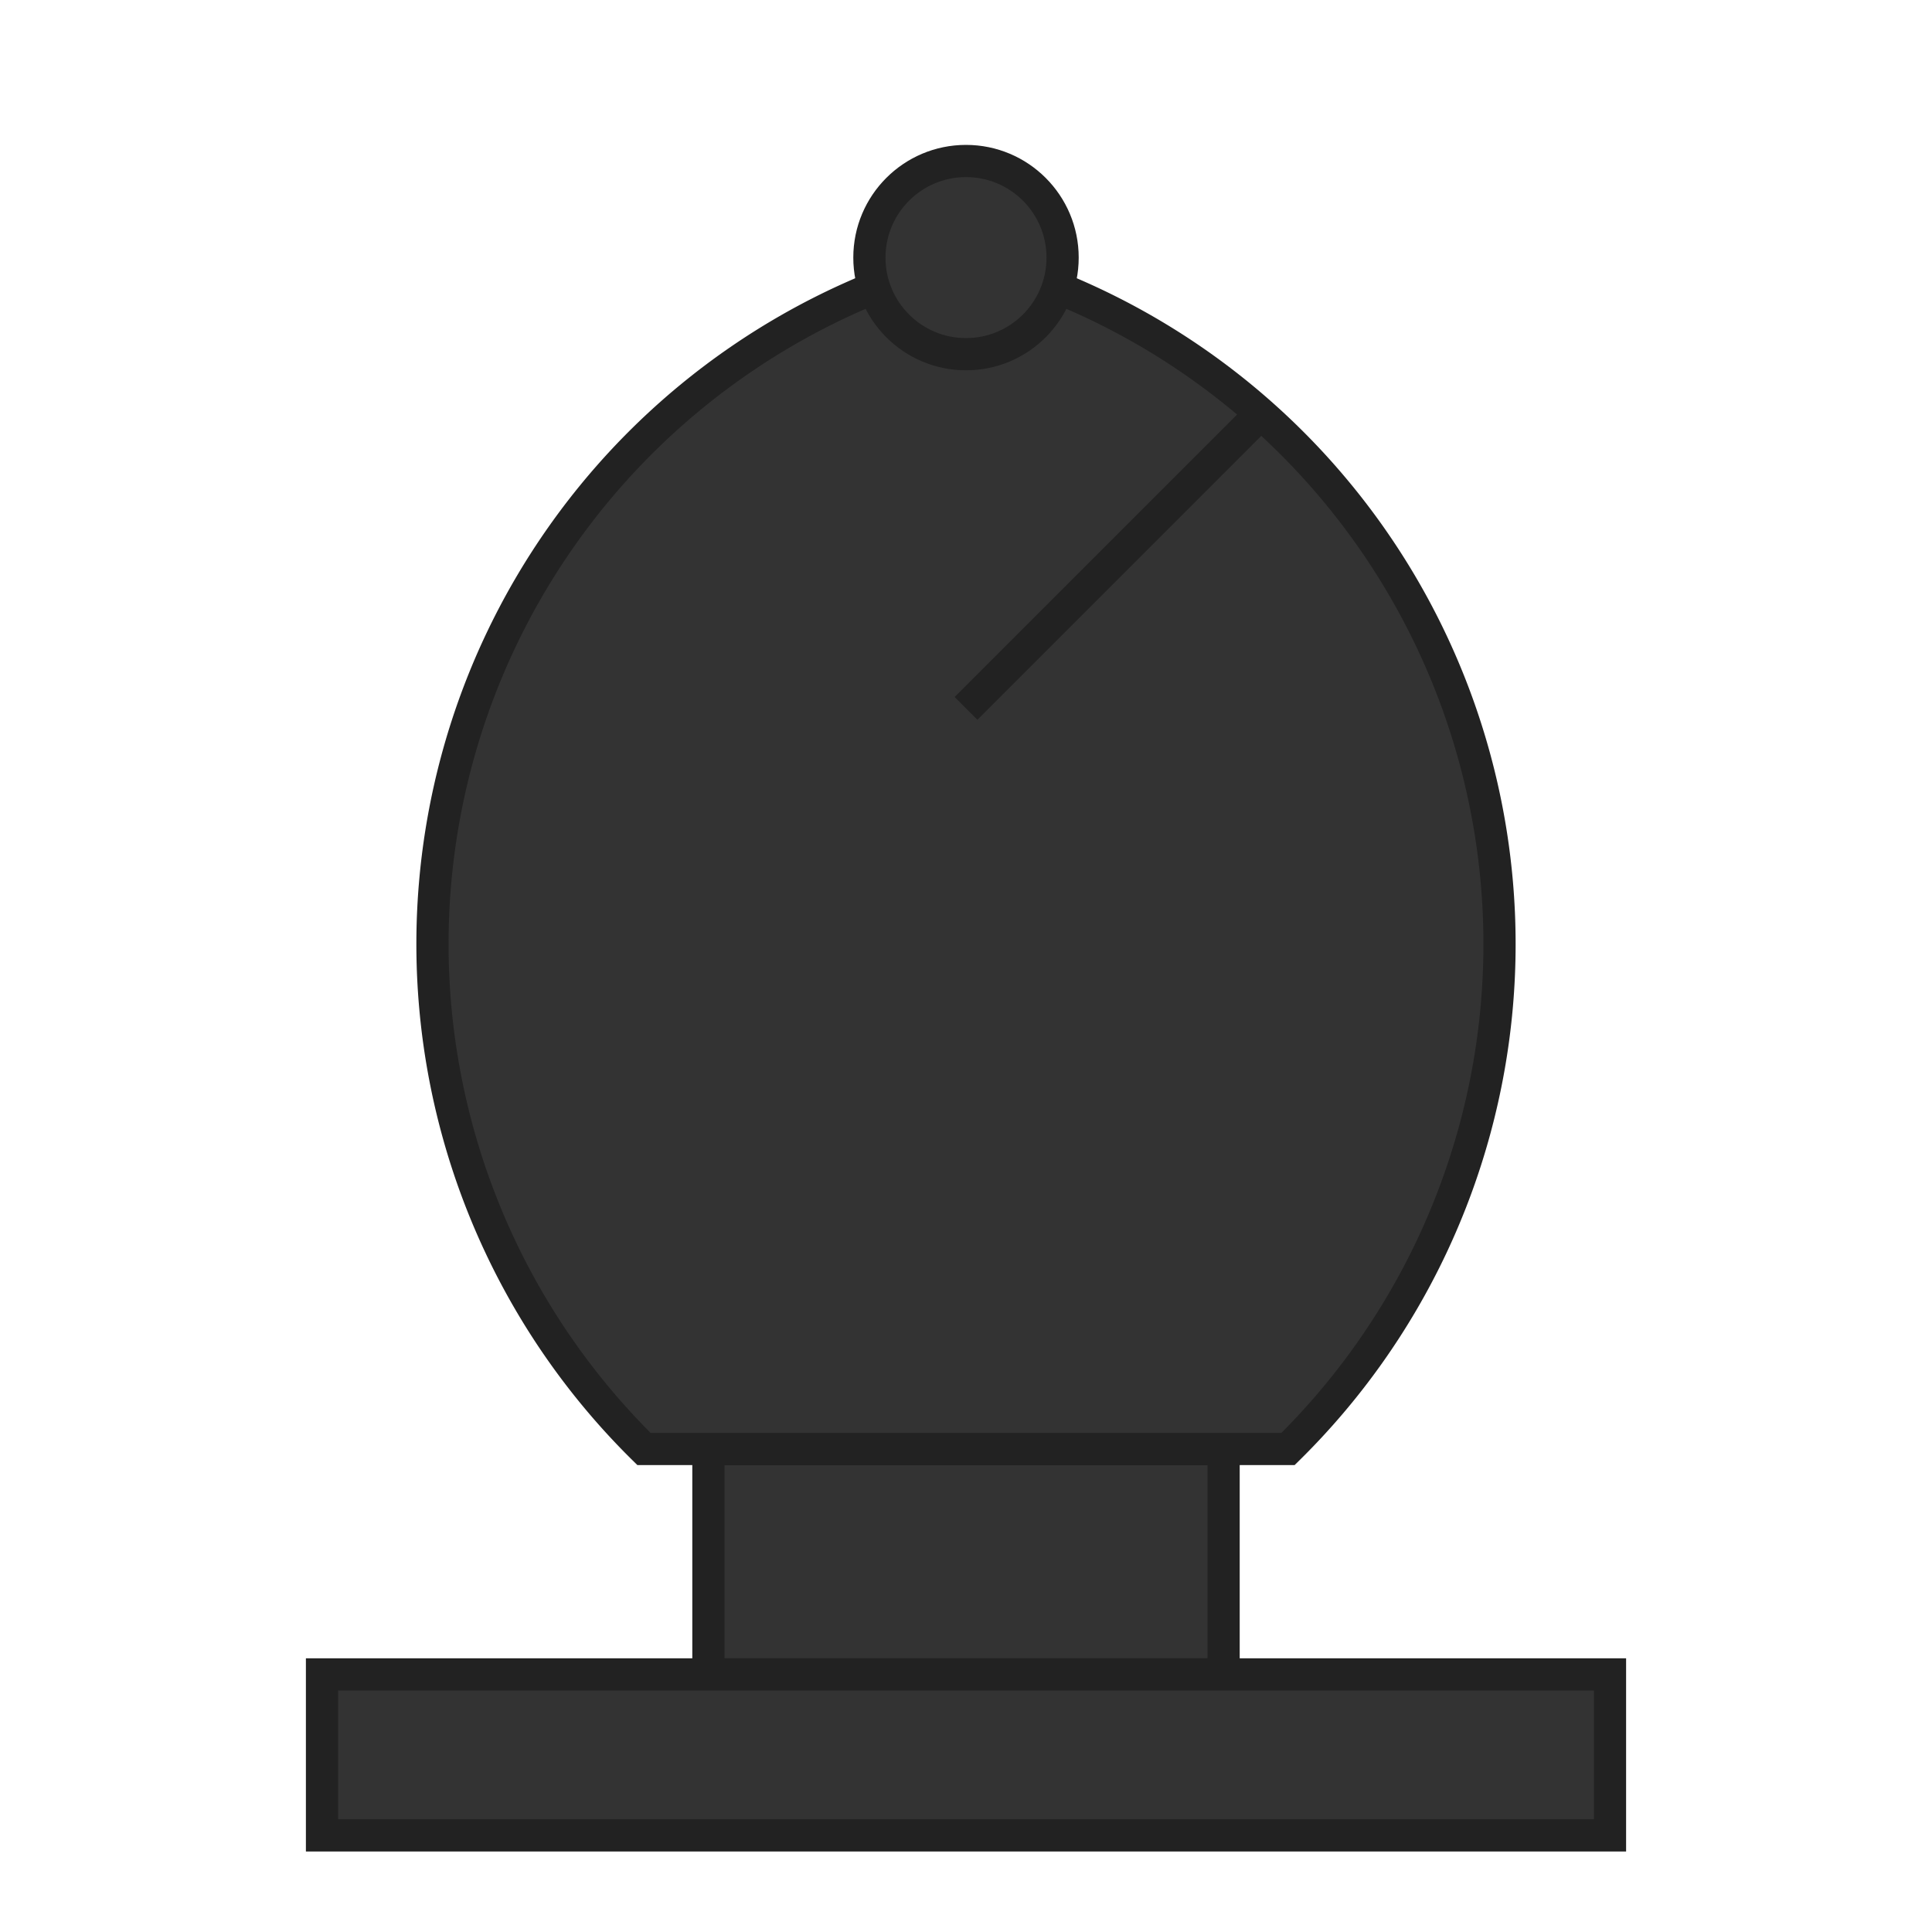 <?xml version="1.0" encoding="UTF-8" standalone="no"?>
<svg viewBox="0 0 60 60" version="1.1" id="root" xmlns="http://www.w3.org/2000/svg">
    <style>
        .a {
            fill: #333;
            stroke: #222;
        }
    </style>

    <rect x="22" y="45" width="16" height="7" class="a" />
    <path d="
        M 20,45
        A 22,22 0 0 1 30,8
        A 22,22 0 0 1 40,45
        Z
    " class="a" />
    <path d="
        M 39,13
        L 30,22
    " class="a" />
    <circle cx="30" cy="8" r="3" class="a" />
    <rect x="10" y="52" width="40" height="5" class="a" />
</svg>